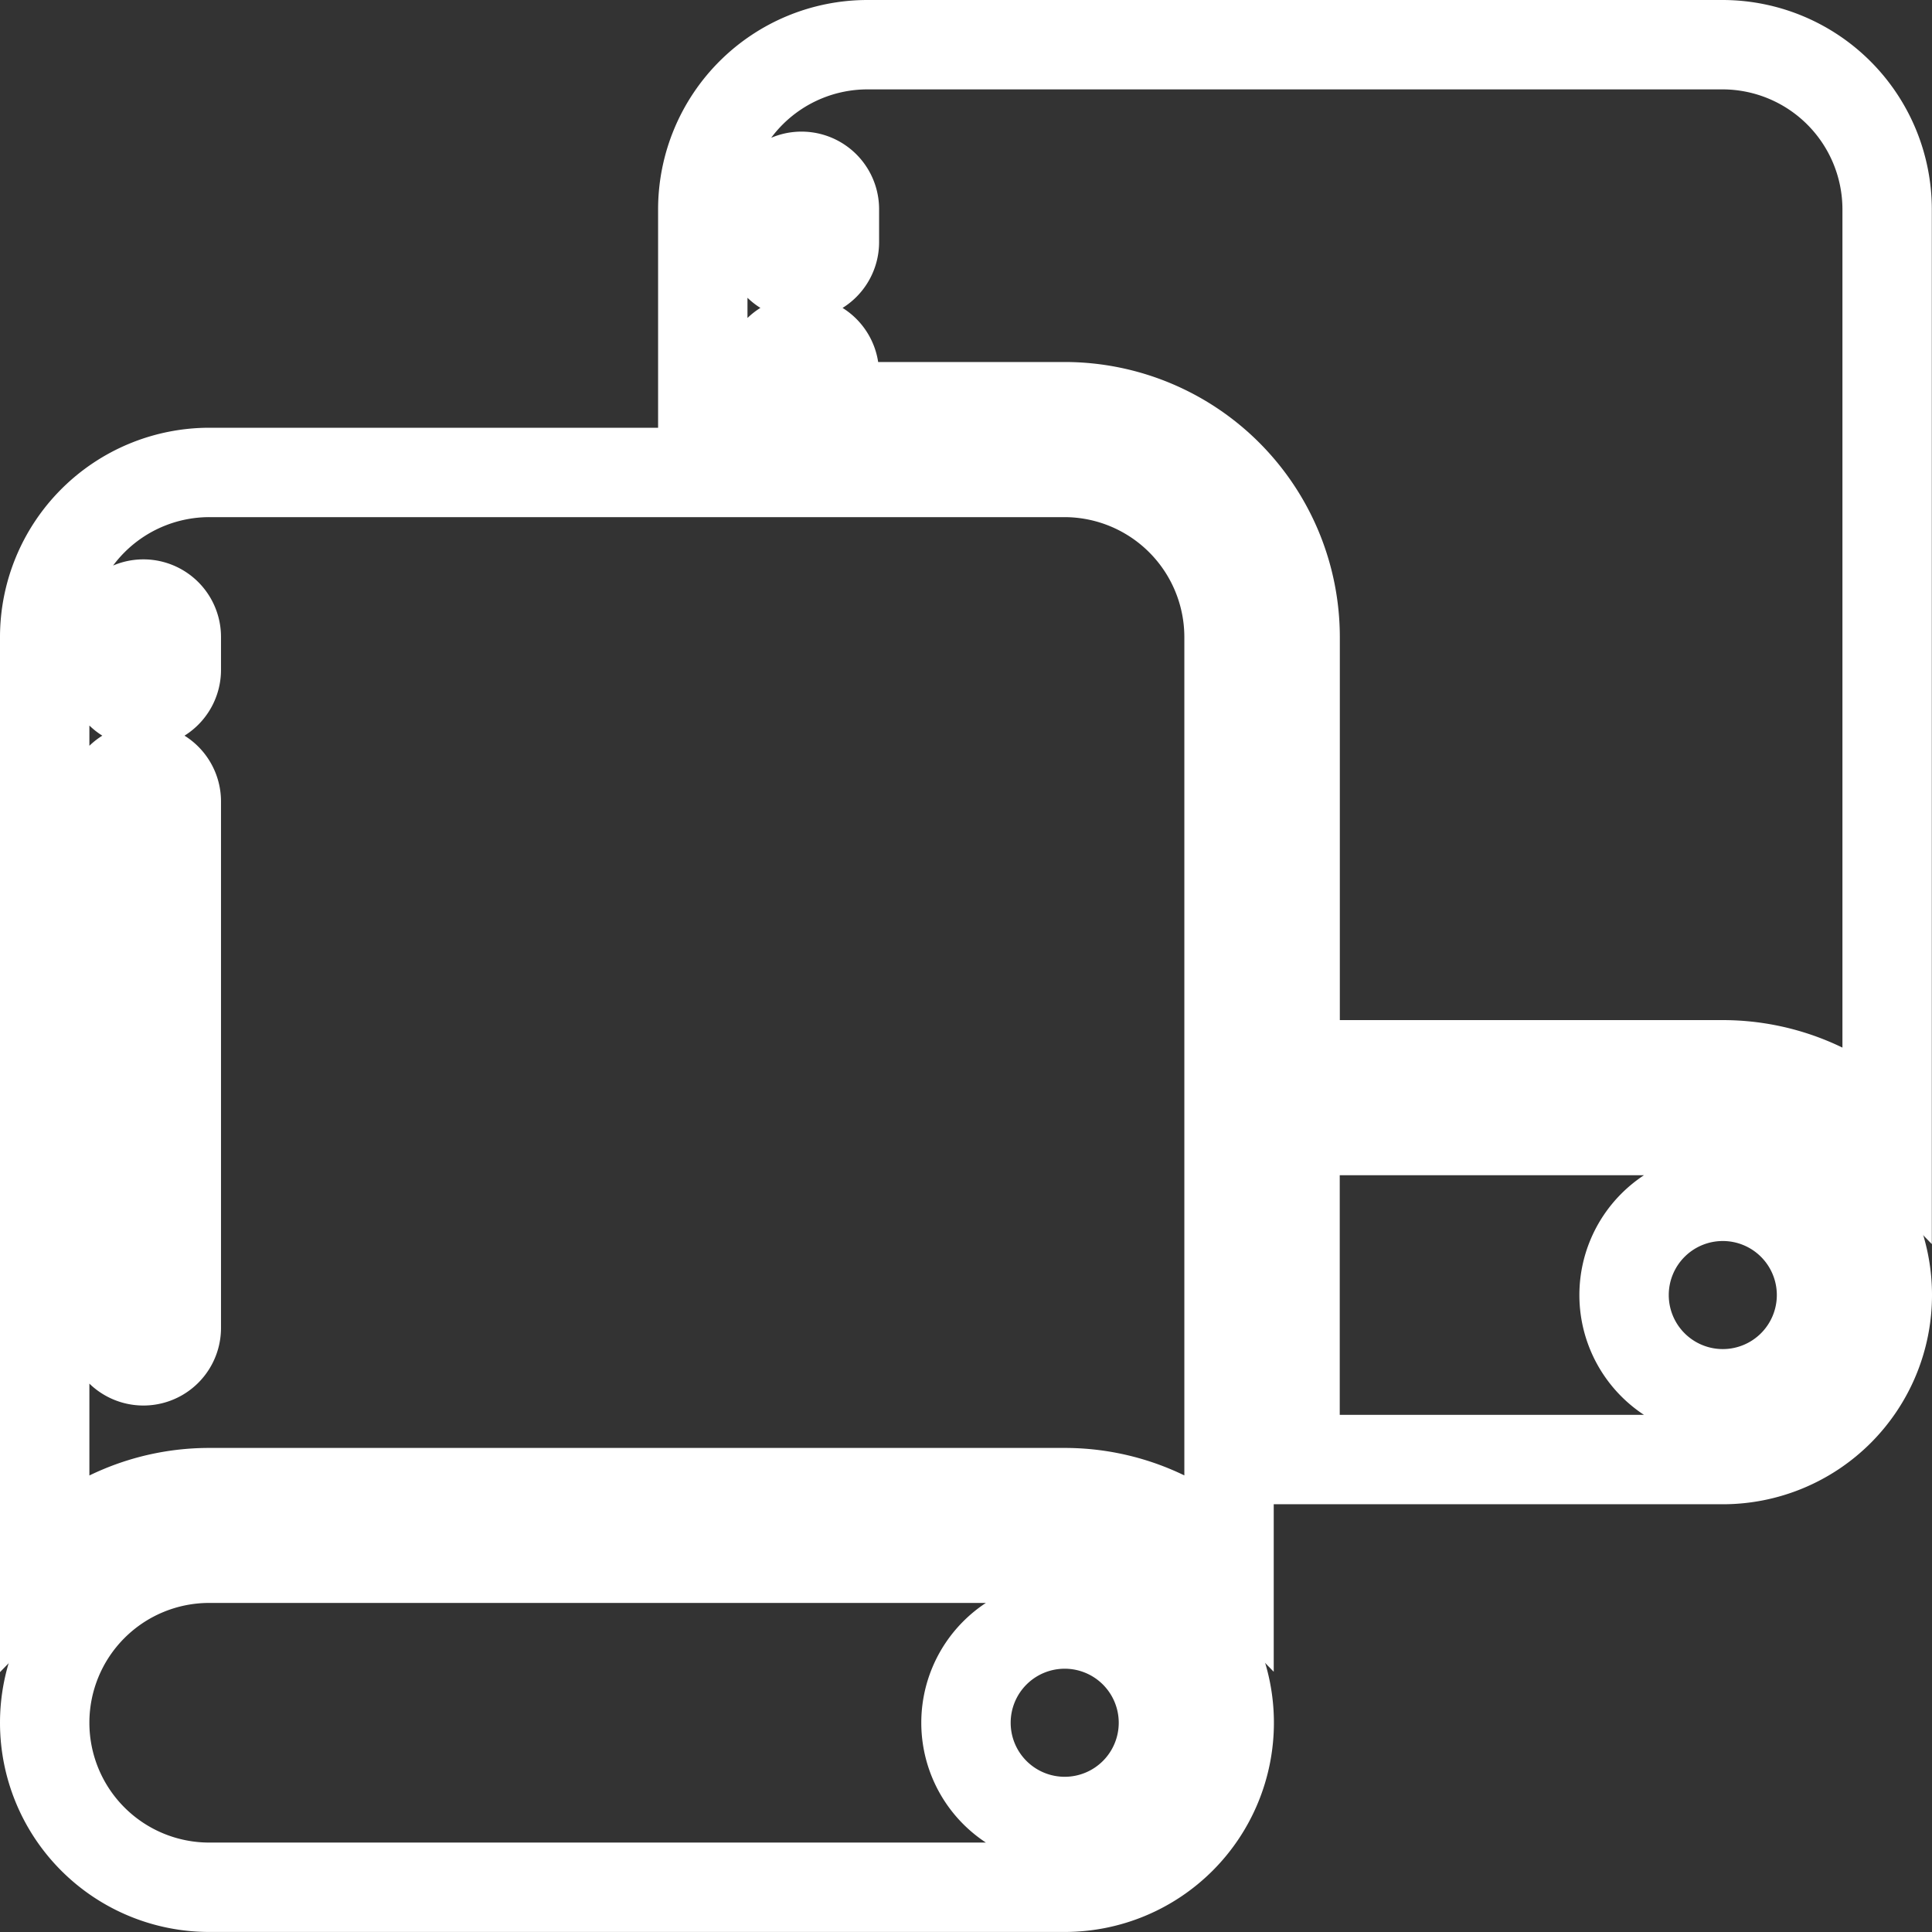 <svg xmlns="http://www.w3.org/2000/svg" width="43.229" height="43.229" viewBox="0 0 43.229 43.229">
  <rect x="0" y="0" width="43.229" height="43.229" fill="#333333" stroke="none"/>
  <g id="_104---Clone-Drive" data-name="104---Clone-Drive" transform="translate(1 1)">
    <path id="Shape" d="M22.823,13H3.681A3.686,3.686,0,0,0,0,16.681v20.7a5.134,5.134,0,0,1,3.681-1.554H22.823A5.134,5.134,0,0,1,26.5,37.377v-20.7A3.686,3.686,0,0,0,22.823,13ZM2.945,32.142a.736.736,0,0,1-1.472,0V20.362a.736.736,0,1,1,1.472,0Zm0-14.725a.736.736,0,1,1-1.472,0v-.736a.736.736,0,1,1,1.472,0Z" transform="translate(0 -3.429)" fill="none" stroke="#fff" stroke-width="2"/>
    <ellipse id="Oval" cy="1" ry="1" transform="translate(38.645 26.983)" fill="none" stroke="#fff" stroke-width="2"/>
    <path id="Shape-2" data-name="Shape" d="M22.823,46H3.681a3.681,3.681,0,0,0,0,7.362H22.823a3.681,3.681,0,0,0,0-7.362Zm0,5.89a2.209,2.209,0,1,1,2.209-2.209A2.209,2.209,0,0,1,22.823,51.89Z" transform="translate(0 -12.134)" fill="none" stroke="#fff" stroke-width="2"/>
    <circle id="Oval-2" data-name="Oval" transform="translate(23.645 37.983)" fill="none" stroke="#fff" stroke-width="2"/>
    <path id="Shape-3" data-name="Shape" d="M42.823,0H23.681A3.686,3.686,0,0,0,20,3.681V8.1h1.472V7.362a.736.736,0,1,1,1.472,0V8.1H28.1a5.159,5.159,0,0,1,5.154,5.154v9.571h9.571A5.134,5.134,0,0,1,46.5,24.377V3.681A3.686,3.686,0,0,0,42.823,0ZM22.945,4.417a.736.736,0,1,1-1.472,0V3.681a.736.736,0,1,1,1.472,0Z" transform="translate(-5.275)" fill="none" stroke="#fff" stroke-width="2"/>
    <path id="Shape-4" data-name="Shape" d="M47.571,33H38v7.362h9.571a3.681,3.681,0,0,0,0-7.362Zm0,5.89a2.209,2.209,0,1,1,2.209-2.209A2.209,2.209,0,0,1,47.571,38.89Z" transform="translate(-10.023 -8.704)" fill="none" stroke="#fff" stroke-width="2"/>
  </g>
</svg>
